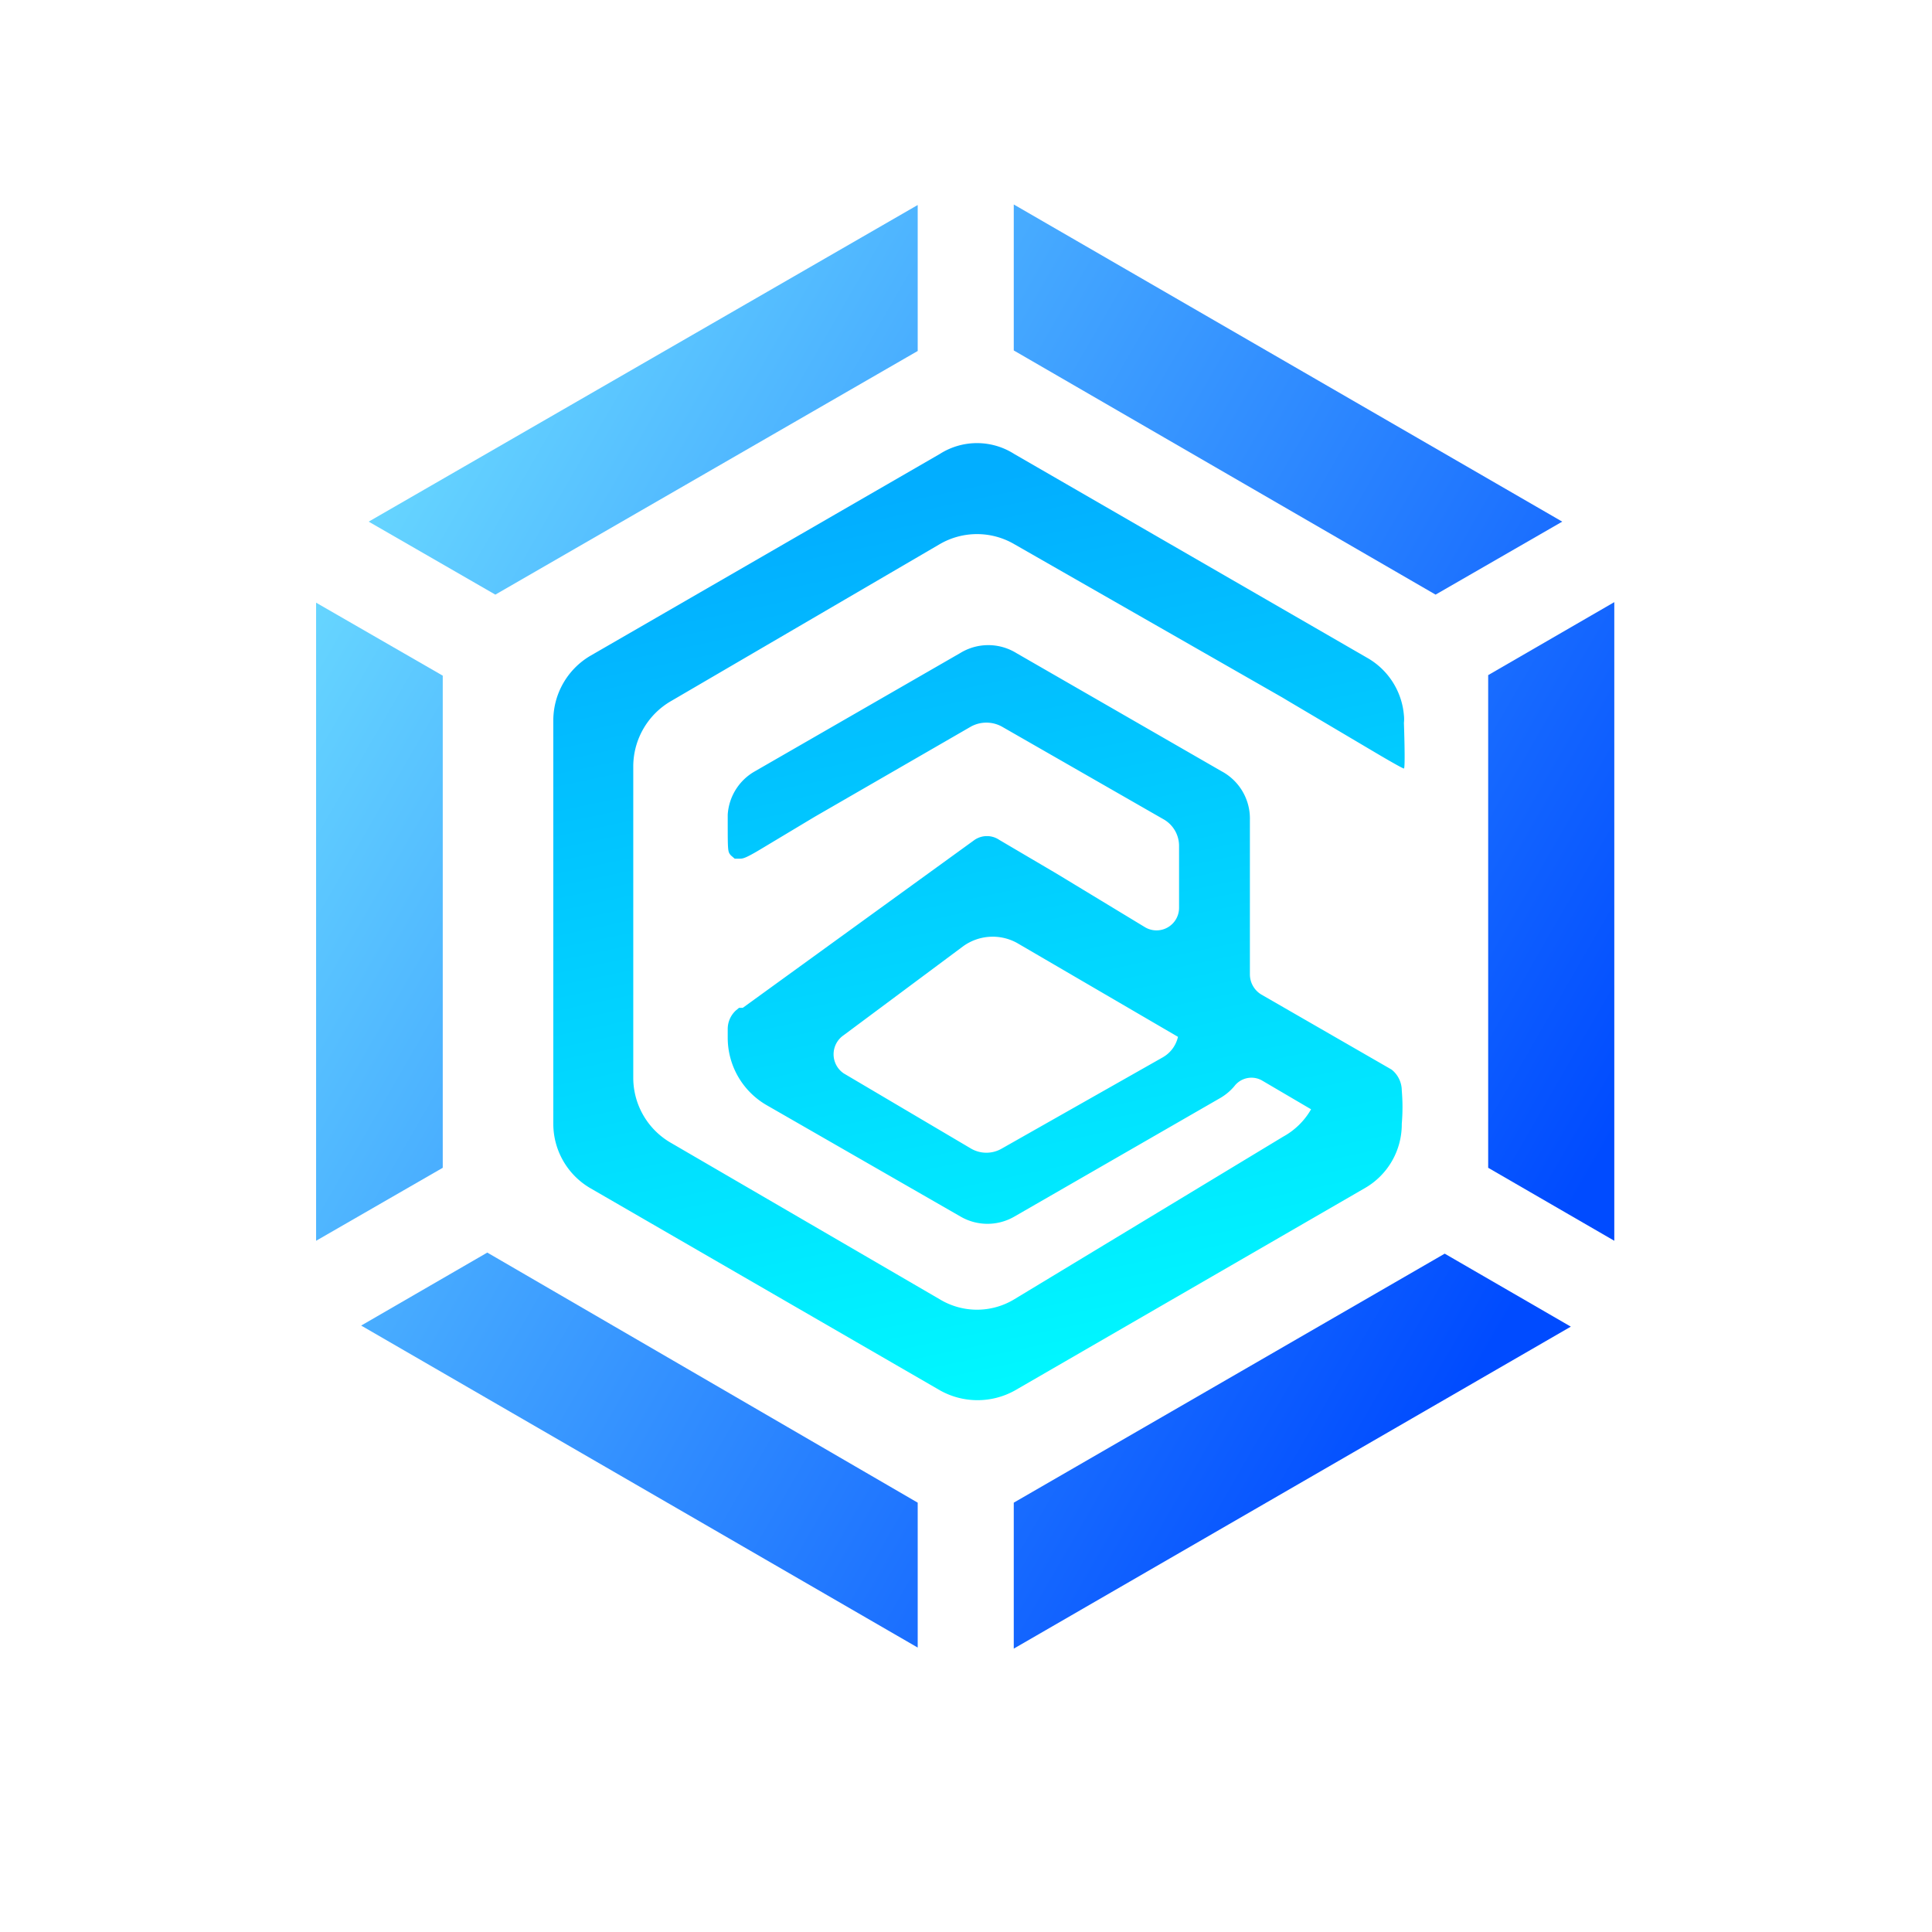 <svg id="图层_1" data-name="图层 1" xmlns="http://www.w3.org/2000/svg" xmlns:xlink="http://www.w3.org/1999/xlink" viewBox="0 0 36 36"><defs><style>.cls-1{fill:url(#未命名的渐变_9);}.cls-2{fill:url(#未命名的渐变_20);}</style><linearGradient id="未命名的渐变_9" x1="6.33" y1="10.52" x2="29.68" y2="24" gradientUnits="userSpaceOnUse"><stop offset="0" stop-color="#66d5ff"/><stop offset="0.96" stop-color="#004bff"/></linearGradient><linearGradient id="未命名的渐变_20" x1="20" y1="25.75" x2="16.4" y2="8.61" gradientUnits="userSpaceOnUse"><stop offset="0" stop-color="#00f8ff"/><stop offset="0.96" stop-color="#02aeff"/></linearGradient></defs><title>画板 4svg</title><path class="cls-1" d="M18.89,3.81V6.53l7.86,4.55,2.36-1.36Zm-13,7.42,0,11.89,2.36-1.36V12.59ZM9.08,23.34,6.73,24.7l10.37,6V28ZM27.73,12.58v9.18l2.35,1.36,0-11.9ZM18.89,28v2.72l10.38-6-2.35-1.36ZM6.87,9.72l2.36,1.36L17.1,6.54V3.82Z"/><path class="cls-2" d="M26.12,20.32a.5.5,0,0,0-.19-.39h0L23.5,18.53a.44.44,0,0,1-.21-.37V15.28a1,1,0,0,0-.53-.91l-3.82-2.2a1,1,0,0,0-1.05,0l-3.82,2.2a1,1,0,0,0-.51.81v.1c0,.59,0,.59.06.66l.07.06h.09c.06,0,.1,0,.4-.18l1-.6,2.91-1.68a.6.6,0,0,1,.58,0l3,1.72a.57.57,0,0,1,.3.51v1.14a.42.42,0,0,1-.63.37l-1.65-1-1.07-.63a.41.41,0,0,0-.46,0l-4.32,3.13-.07,0-.06.05a.47.47,0,0,0-.15.35v.15a1.45,1.45,0,0,0,.72,1.26l3.62,2.08a1,1,0,0,0,1,0l3.82-2.2a1,1,0,0,0,.28-.23.4.4,0,0,1,.51-.11l.92.54a1.34,1.34,0,0,1-.52.51L18.9,24.21a1.34,1.34,0,0,1-1.39,0l-5-2.91a1.4,1.4,0,0,1-.71-1.2V14.27a1.41,1.41,0,0,1,.71-1.21l5-2.92a1.38,1.38,0,0,1,1.39,0l5,2.86.1.06,1.69,1s.44.26.47.26,0-.85,0-.85a.66.66,0,0,0,0-.14,1.36,1.36,0,0,0-.68-1.07L18.9,8.46a1.29,1.29,0,0,0-1.39,0L11,12.22a1.4,1.4,0,0,0-.69,1.21v7.51a1.39,1.39,0,0,0,.69,1.2l6.52,3.77a1.43,1.43,0,0,0,1.39,0l6.52-3.77a1.37,1.37,0,0,0,.69-1.2A3.6,3.6,0,0,0,26.12,20.32Zm-4.45-.62-3,1.7a.57.57,0,0,1-.58,0L15.72,20a.43.43,0,0,1,0-.71l2.23-1.66a.94.94,0,0,1,1-.06l3,1.75A.59.59,0,0,1,21.67,19.7Z"/></svg>